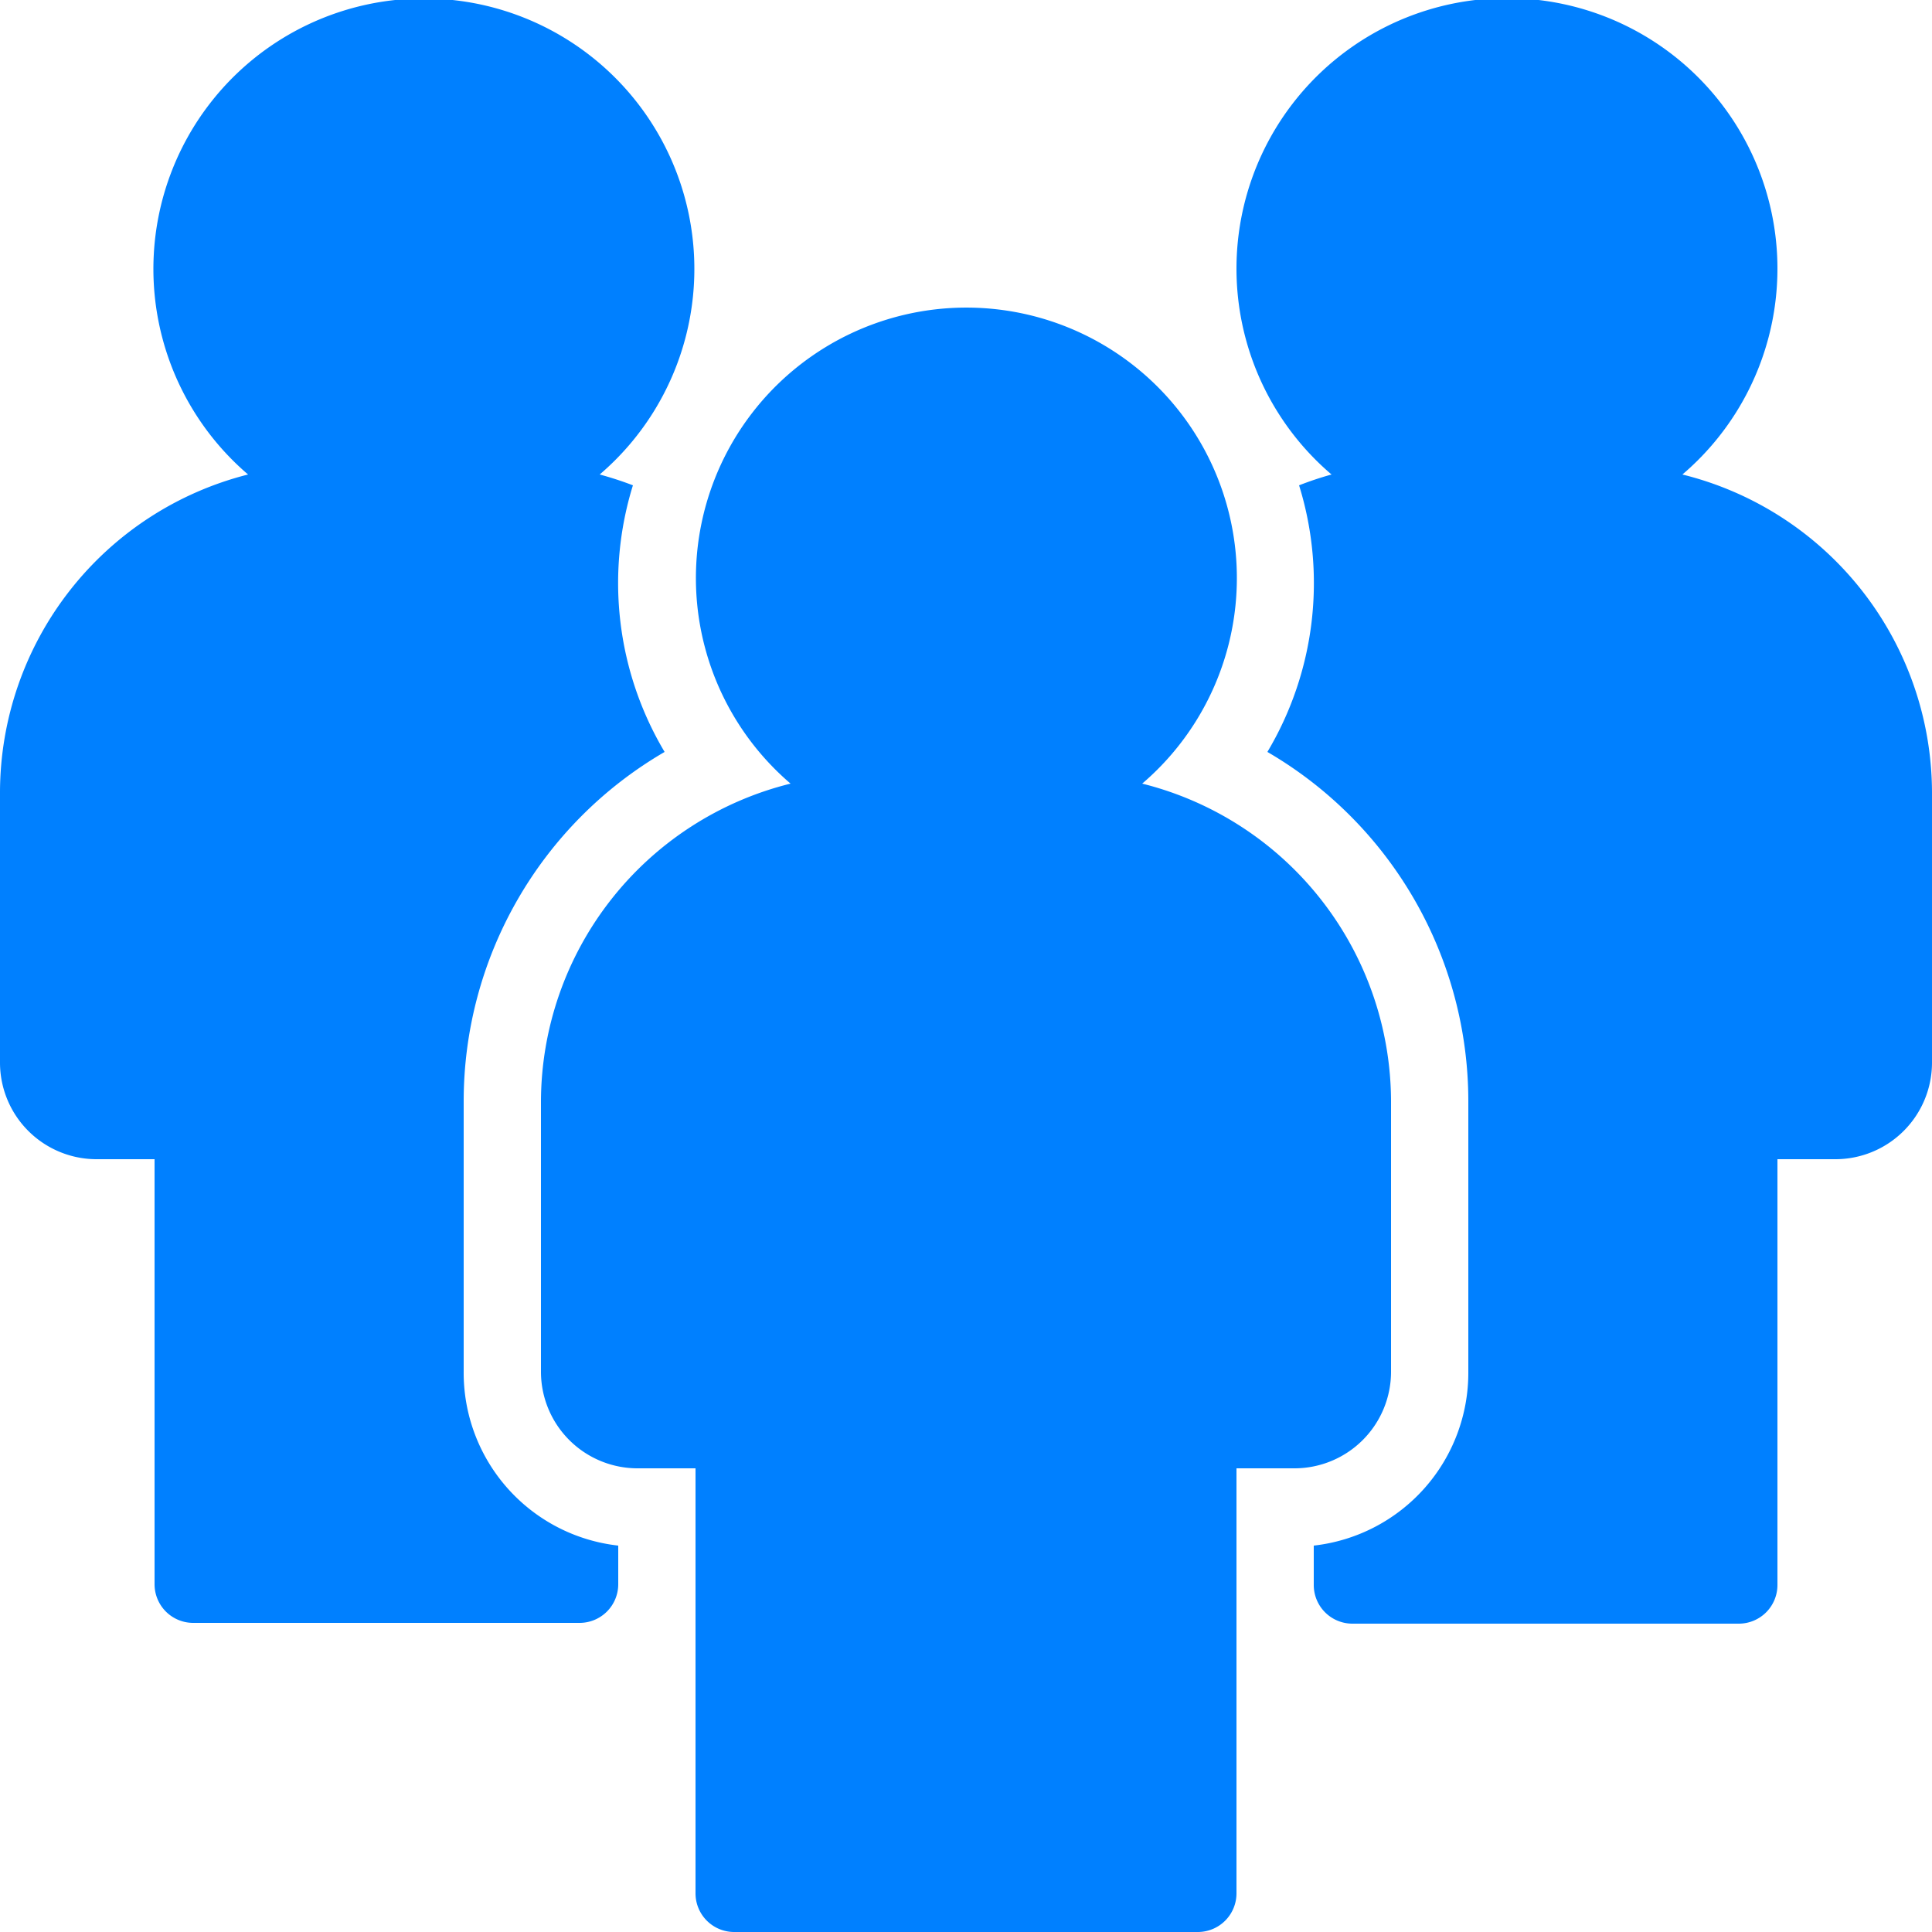 <svg id="Layer_1" data-name="Layer 1" xmlns="http://www.w3.org/2000/svg" viewBox="0 0 25 25"><title>Group People</title><path id="Group_People" data-name="Group People" d="M16.75,19H16v5.5a.5.5,0,0,1-.5.5h-6a.5.5,0,0,1-.5-.5V19H8.25A1.25,1.25,0,0,1,7,17.75v-3.5a4.25,4.25,0,0,1,3.23-4.11,3.5,3.5,0,1,1,4.55,0A4.25,4.25,0,0,1,18,14.25v3.5A1.25,1.25,0,0,1,16.75,19ZM6,17.75v-3.5A5.23,5.23,0,0,1,8.6,9.73a4.27,4.27,0,0,1-.41-3.45,4.39,4.39,0,0,0-.43-.14,3.5,3.5,0,1,0-4.55,0A4.25,4.25,0,0,0,0,10.25v3.5A1.25,1.25,0,0,0,1.24,15H2v5.5a.5.5,0,0,0,.5.5h5a.5.5,0,0,0,.5-.5V20A2.25,2.25,0,0,1,6,17.75ZM21.77,6.14a3.5,3.5,0,1,0-4.54,0,4.32,4.32,0,0,0-.42.14,4.27,4.27,0,0,1-.41,3.45A5.23,5.23,0,0,1,19,14.25v3.5A2.25,2.25,0,0,1,17,20v.51a.5.5,0,0,0,.5.5h5a.5.5,0,0,0,.5-.5V15h.75A1.25,1.25,0,0,0,25,13.75v-3.5A4.25,4.25,0,0,0,21.77,6.14Z" fill="#0080ff"></path></svg>